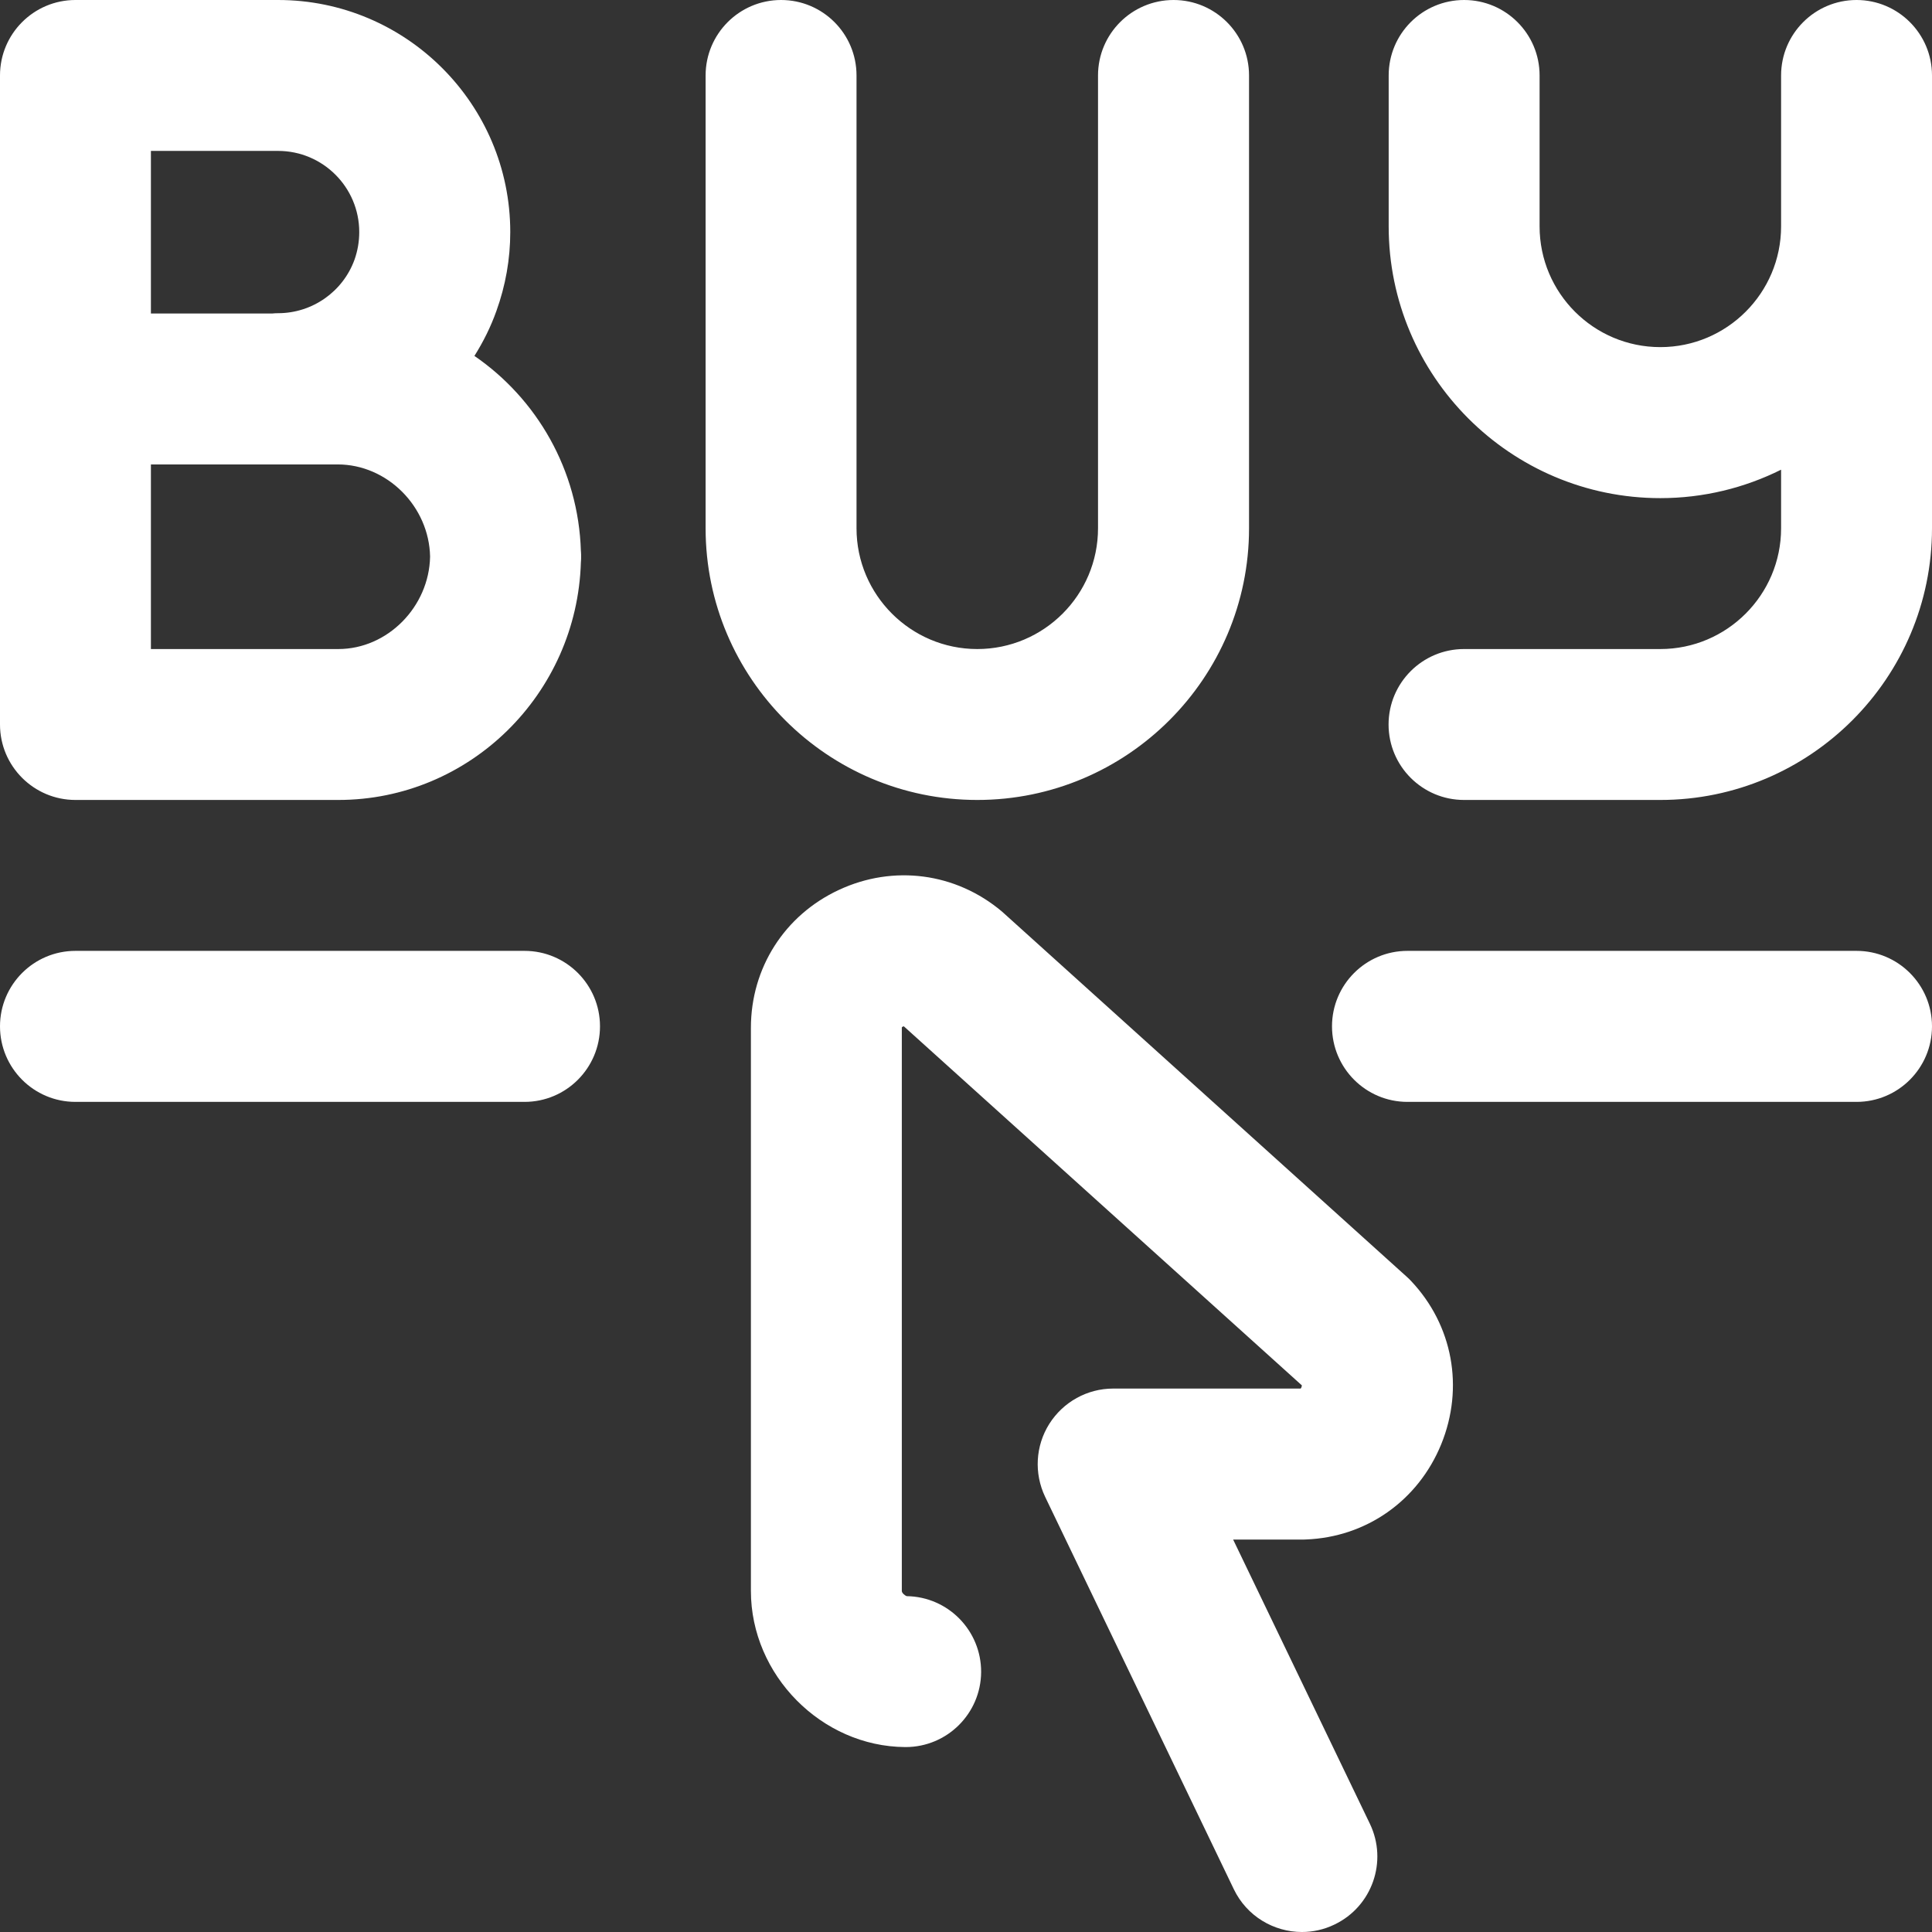 <svg width="18" height="18" viewBox="0 0 18 18" fill="none" xmlns="http://www.w3.org/2000/svg">
<rect x="0" y="0" width="18" height="18" fill="#333333" stroke="none"/>
<path fill-rule="evenodd" clip-rule="evenodd" d="M3.152 7.453H0.703C0.315 7.453 0 7.138 0 6.75V0.703C0 0.315 0.315 0 0.703 0H2.591C3.784 0 4.754 0.97 4.754 2.162C4.754 2.414 4.71 2.661 4.625 2.897C4.572 3.046 4.502 3.186 4.42 3.316C5.001 3.715 5.389 4.378 5.412 5.133L5.413 5.145L5.413 5.145C5.414 5.153 5.414 5.16 5.414 5.168L5.414 5.178L5.414 5.186L5.414 5.194L5.414 5.203C5.414 5.211 5.414 5.218 5.413 5.226L5.412 5.238C5.376 6.466 4.376 7.453 3.152 7.453ZM2.591 1.406H1.406V2.921H2.534C2.553 2.919 2.572 2.918 2.591 2.918C2.909 2.918 3.195 2.718 3.303 2.419C3.332 2.337 3.347 2.251 3.347 2.162C3.347 1.745 3.008 1.406 2.591 1.406ZM1.406 4.327H3.146C3.608 4.327 3.998 4.719 4.007 5.186C3.998 5.654 3.61 6.047 3.152 6.047H1.406V4.327ZM0.703 8.859H4.887C5.275 8.859 5.59 9.174 5.59 9.562C5.59 9.951 5.275 10.266 4.887 10.266H0.703C0.315 10.266 0 9.951 0 9.562C0 9.174 0.315 8.859 0.703 8.859ZM17.297 8.859H13.113C12.725 8.859 12.41 9.174 12.41 9.562C12.41 9.951 12.725 10.266 13.113 10.266H17.297C17.685 10.266 18 9.951 18 9.562C18 9.174 17.685 8.859 17.297 8.859ZM11.637 4.922C11.637 6.318 10.501 7.453 9.105 7.453C7.71 7.453 6.574 6.318 6.574 4.922V0.703C6.574 0.315 6.889 0 7.277 0C7.666 0 7.98 0.315 7.98 0.703V4.922C7.98 5.542 8.485 6.047 9.105 6.047C9.726 6.047 10.23 5.542 10.23 4.922V0.703C10.23 0.315 10.545 0 10.934 0C11.322 0 11.637 0.315 11.637 0.703V4.922ZM17.297 0C16.909 0 16.594 0.315 16.594 0.703V2.109C16.594 2.73 16.089 3.234 15.469 3.234C14.848 3.234 14.344 2.73 14.344 2.109V0.703C14.344 0.315 14.029 0 13.641 0C13.252 0 12.938 0.315 12.938 0.703V2.109C12.938 3.505 14.073 4.641 15.469 4.641C15.873 4.641 16.255 4.545 16.594 4.376V4.922C16.594 5.542 16.089 6.047 15.469 6.047H13.64C13.252 6.047 12.937 6.362 12.937 6.75C12.937 7.138 13.252 7.453 13.64 7.453H15.469C16.864 7.453 18 6.318 18 4.922V2.109V0.703C18 0.315 17.685 0 17.297 0ZM9.351 8.507L13.106 11.895C13.12 11.907 13.133 11.92 13.146 11.934C13.535 12.345 13.643 12.928 13.427 13.457C13.212 13.982 12.729 14.322 12.166 14.343C12.157 14.344 12.149 14.344 12.14 14.344H11.489L12.763 16.992C12.931 17.342 12.784 17.762 12.434 17.93C12.335 17.978 12.232 18 12.13 18C11.868 18 11.616 17.853 11.495 17.601L9.737 13.945C9.633 13.727 9.647 13.471 9.776 13.266C9.905 13.062 10.129 12.937 10.371 12.937H12.118C12.124 12.931 12.129 12.916 12.129 12.907L8.423 9.564C8.422 9.563 8.421 9.562 8.42 9.562H8.42C8.416 9.562 8.407 9.566 8.403 9.57C8.403 9.571 8.402 9.573 8.402 9.575V14.823C8.402 14.842 8.432 14.866 8.447 14.871C8.833 14.876 9.143 15.192 9.141 15.579C9.138 15.965 8.824 16.277 8.438 16.277H8.433C7.654 16.272 6.996 15.606 6.996 14.823V9.576C6.996 9.018 7.31 8.526 7.816 8.291C8.324 8.054 8.905 8.131 9.333 8.491C9.339 8.497 9.345 8.502 9.351 8.507Z" fill="white"/>
</svg>
